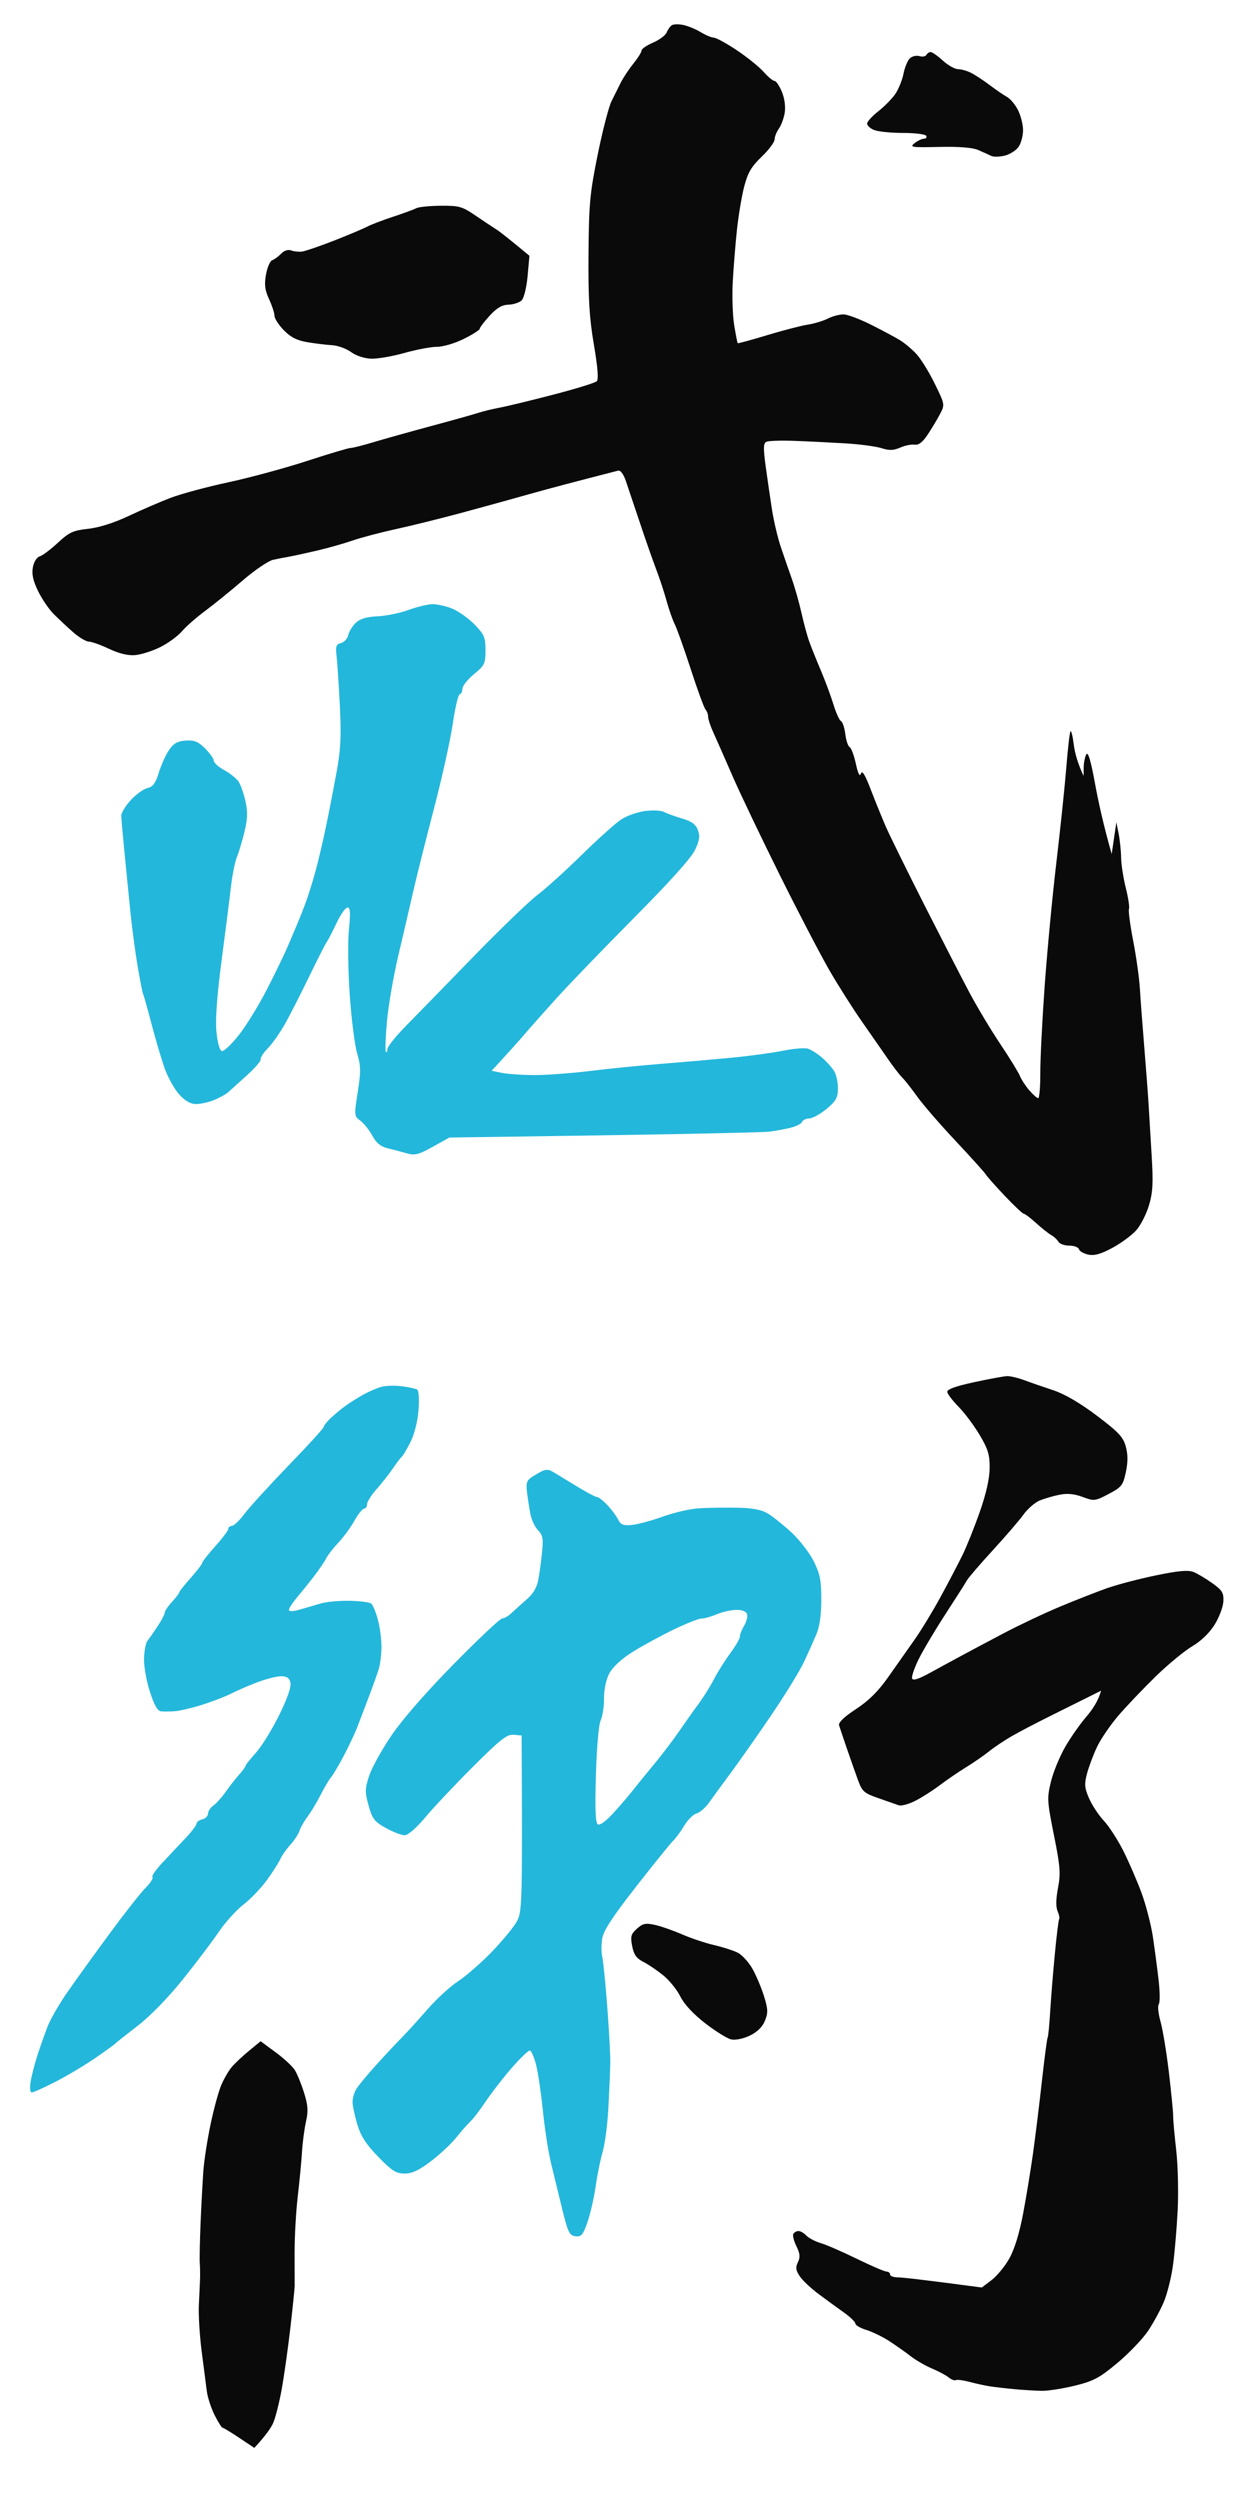 <svg xmlns="http://www.w3.org/2000/svg" viewBox="0 0 436 865" width="436" height="865">
	<style>
		tspan { white-space:pre }
		.shp0 { fill: #0b0a0a } 
		.shp1 { fill: #23b7db } 
	</style>
	<g id="Background">
		<path id="Path 1" fill-rule="evenodd" class="shp0" d="M236.5 8.65C238.15 9.01 240.85 10.13 242.5 11.14C244.15 12.16 246.18 13.01 247 13.03C247.82 13.05 251.43 15.02 255 17.41C258.57 19.8 262.74 23.16 264.25 24.88C265.76 26.59 267.45 28 268 28C268.55 28 269.7 29.69 270.55 31.75C271.48 34.01 271.88 36.89 271.54 39C271.23 40.92 270.32 43.4 269.52 44.5C268.72 45.6 268.05 47.29 268.03 48.25C268.01 49.21 265.99 51.91 263.54 54.25C260.01 57.62 258.77 59.74 257.53 64.5C256.67 67.8 255.54 74.55 255.01 79.5C254.48 84.45 253.83 92.55 253.56 97.5C253.29 102.45 253.51 109.2 254.05 112.5C254.6 115.8 255.14 118.61 255.27 118.75C255.4 118.88 260 117.63 265.5 115.96C271 114.3 277.3 112.66 279.5 112.33C281.7 111.99 284.85 111.04 286.5 110.21C288.15 109.38 290.63 108.74 292 108.79C293.38 108.84 297.65 110.46 301.5 112.4C305.35 114.34 309.81 116.72 311.42 117.71C313.03 118.69 315.59 120.85 317.12 122.5C318.65 124.15 321.5 128.76 323.45 132.75C326.99 139.97 326.99 140.01 325.25 143.31C324.29 145.14 322.38 148.32 321 150.4C319.26 153.02 317.89 154.07 316.5 153.86C315.4 153.69 313.15 154.14 311.5 154.87C309.18 155.88 307.7 155.93 305 155.06C303.07 154.45 297.45 153.7 292.5 153.41C287.55 153.11 279.68 152.72 275 152.55C270.32 152.37 265.91 152.51 265.19 152.86C264.13 153.38 264.09 155.05 264.97 161.5C265.57 165.9 266.56 172.65 267.16 176.5C267.77 180.35 269.09 185.97 270.1 189C271.11 192.03 272.82 196.97 273.9 200C274.98 203.03 276.52 208.43 277.32 212C278.11 215.57 279.33 220.07 280.03 222C280.72 223.93 282.53 228.43 284.04 232C285.56 235.57 287.52 240.86 288.4 243.75C289.28 246.64 290.45 249.22 291 249.5C291.55 249.78 292.23 251.8 292.5 254C292.77 256.2 293.45 258.23 294 258.5C294.55 258.77 295.52 261.36 296.15 264.25C296.93 267.78 297.5 268.9 297.9 267.68C298.33 266.39 299.32 268 301.31 273.18C302.86 277.21 305.2 282.98 306.51 286C307.83 289.02 313.81 301.18 319.8 313C325.8 324.82 332.85 338.55 335.49 343.5C338.12 348.45 342.92 356.44 346.14 361.25C349.36 366.06 352.4 371.01 352.9 372.25C353.39 373.49 354.85 375.73 356.15 377.24C357.44 378.75 358.84 379.98 359.25 379.99C359.66 380 359.99 376.06 359.98 371.25C359.96 366.44 360.65 352.82 361.5 341C362.35 329.18 364.16 310.05 365.53 298.5C366.9 286.95 368.45 272.1 368.98 265.5C369.5 258.9 370.16 253.28 370.43 253C370.7 252.72 371.2 254.75 371.54 257.5C371.88 260.25 372.79 263.85 374.95 268.5L374.99 265.5C375.01 263.85 375.43 261.82 375.91 261C376.5 259.98 377.46 263.18 378.89 271C380.04 277.32 381.82 285.43 384.68 295.5L386.3 284.5L387.09 288.5C387.53 290.7 387.91 294.41 387.94 296.75C387.97 299.09 388.71 303.81 389.57 307.25C390.43 310.69 390.92 313.95 390.66 314.5C390.4 315.05 391.05 320 392.11 325.5C393.18 331 394.22 338.43 394.43 342C394.64 345.57 395.35 355.02 396.01 363C396.67 370.98 397.32 379.75 397.47 382.5C397.62 385.25 398.08 392.9 398.49 399.5C399.09 409.28 398.93 412.52 397.6 417C396.7 420.02 394.74 423.91 393.23 425.63C391.73 427.35 388.02 430.09 385 431.73C380.96 433.92 378.73 434.55 376.6 434.11C375.01 433.77 373.54 432.94 373.35 432.25C373.16 431.56 371.65 431 370 431C368.35 431 366.66 430.4 366.25 429.66C365.84 428.93 364.75 427.91 363.84 427.41C362.93 426.91 360.56 425.04 358.59 423.25C356.61 421.46 354.66 419.98 354.25 419.96C353.84 419.94 350.86 417.13 347.62 413.71C344.39 410.3 341.47 406.99 341.12 406.37C340.78 405.76 336.11 400.58 330.76 394.87C325.4 389.17 319.4 382.25 317.44 379.5C315.48 376.75 313.11 373.75 312.19 372.83C311.26 371.92 309.01 368.99 307.19 366.33C305.36 363.68 301.35 357.9 298.27 353.5C295.19 349.1 290.19 341.23 287.15 336C284.12 330.77 276.37 315.93 269.94 303C263.52 290.07 256.1 274.55 253.47 268.5C250.84 262.45 247.86 255.7 246.86 253.5C245.85 251.3 245.03 248.82 245.03 248C245.03 247.18 244.63 246.05 244.13 245.5C243.63 244.95 241.33 238.65 239.01 231.5C236.69 224.35 234.2 217.38 233.49 216C232.78 214.63 231.52 211.03 230.68 208C229.85 204.97 228.22 200.03 227.06 197C225.91 193.97 223.38 186.78 221.46 181C219.53 175.22 217.34 168.7 216.59 166.5C215.75 164.03 214.71 162.63 213.87 162.85C213.11 163.05 208.45 164.25 203.5 165.53C198.55 166.81 191.91 168.56 188.75 169.43C185.59 170.29 180.64 171.67 177.75 172.49C174.86 173.31 166.65 175.56 159.5 177.5C152.35 179.43 142.22 181.94 137 183.07C131.78 184.21 125.03 185.99 122 187.03C118.97 188.08 113.35 189.67 109.5 190.56C105.65 191.46 101.38 192.38 100 192.62C98.63 192.85 96.15 193.34 94.5 193.7C92.85 194.07 88.13 197.27 84 200.83C79.88 204.38 74.03 209.13 71 211.37C67.97 213.62 64.33 216.82 62.91 218.48C61.49 220.14 58.11 222.59 55.41 223.93C52.71 225.27 48.81 226.51 46.75 226.68C44.29 226.89 41.2 226.14 37.75 224.51C34.86 223.14 31.71 222.02 30.75 222.01C29.79 222 27.33 220.54 25.3 218.75C23.26 216.96 20.23 214.12 18.55 212.43C16.87 210.74 14.43 207.14 13.13 204.43C11.42 200.88 10.93 198.59 11.38 196.25C11.74 194.38 12.74 192.79 13.75 192.51C14.71 192.24 17.52 190.13 20 187.82C23.93 184.17 25.27 183.55 30.5 182.97C34.27 182.56 39.48 180.91 44.5 178.54C48.9 176.46 55.42 173.64 59 172.27C62.58 170.9 71.58 168.47 79 166.88C86.42 165.29 98.69 161.96 106.25 159.49C113.81 157.02 120.56 155.01 121.25 155.01C121.94 155.02 125.42 154.15 129 153.07C132.57 151.99 141.57 149.47 149 147.47C156.43 145.48 163.85 143.39 165.5 142.85C167.15 142.31 170.53 141.49 173 141.03C175.47 140.57 183.8 138.55 191.5 136.54C199.2 134.54 205.95 132.46 206.5 131.92C207.17 131.28 206.83 127.03 205.5 119.23C203.92 109.95 203.53 103.42 203.64 88C203.77 70.57 204.11 66.91 206.82 53.5C208.5 45.25 210.65 36.92 211.61 35C212.56 33.08 214.02 30.15 214.85 28.5C215.67 26.85 217.62 23.93 219.18 22C220.74 20.07 222 18.05 221.98 17.5C221.96 16.95 223.75 15.71 225.97 14.75C228.19 13.79 230.3 12.21 230.68 11.25C231.05 10.29 231.84 9.16 232.43 8.75C233.02 8.34 234.85 8.29 236.5 8.65ZM322.05 18C322.57 18 324.46 19.33 326.25 20.96C328.04 22.59 330.4 23.92 331.5 23.93C332.6 23.93 334.64 24.51 336.04 25.22C337.44 25.92 340.37 27.85 342.55 29.5C344.73 31.15 347.41 32.98 348.5 33.57C349.6 34.17 351.29 36.19 352.25 38.07C353.21 39.96 354 43.08 354.01 45C354.01 46.92 353.34 49.51 352.51 50.75C351.68 51.99 349.54 53.37 347.75 53.83C345.96 54.29 343.82 54.34 343 53.94C342.18 53.54 340.15 52.63 338.5 51.91C336.52 51.05 331.91 50.69 325 50.84C315.33 51.06 314.66 50.96 316.5 49.52C317.6 48.67 319.06 47.97 319.75 47.98C320.44 47.99 320.77 47.55 320.5 47C320.23 46.45 316.63 46 312.5 46C308.38 46 303.88 45.55 302.5 45C301.13 44.45 300.02 43.44 300.05 42.75C300.07 42.06 301.82 40.15 303.92 38.5C306.03 36.85 308.68 34.15 309.81 32.5C310.93 30.85 312.21 27.7 312.64 25.5C313.07 23.3 314.07 20.9 314.86 20.17C315.65 19.44 317.13 19.1 318.15 19.42C319.17 19.74 320.25 19.55 320.55 19C320.85 18.45 321.53 18 322.05 18ZM152.5 71.19C158.97 71.14 159.91 71.41 164.89 74.82C167.86 76.84 171.02 78.95 171.92 79.5C172.82 80.05 175.73 82.3 183.2 88.5L182.57 95.5C182.21 99.44 181.31 103.12 180.52 103.92C179.73 104.7 177.69 105.37 175.98 105.42C173.71 105.48 171.92 106.52 169.43 109.25C167.54 111.31 166.01 113.34 166.01 113.75C166.02 114.16 163.55 115.74 160.51 117.25C157.44 118.78 153.34 120 151.25 120C149.19 120 144.13 120.95 140 122.11C135.88 123.28 130.7 124.18 128.5 124.11C126.13 124.05 123.27 123.11 121.5 121.83C119.85 120.63 116.92 119.56 115 119.45C113.08 119.34 109.25 118.88 106.5 118.43C102.81 117.82 100.65 116.74 98.25 114.3C96.46 112.49 94.99 110.21 94.98 109.25C94.97 108.29 94.12 105.7 93.1 103.5C91.65 100.37 91.42 98.52 92.04 95C92.48 92.53 93.44 90.3 94.17 90.05C94.9 89.81 96.29 88.8 97.25 87.8C98.32 86.7 99.68 86.25 100.75 86.65C101.71 87.01 103.4 87.19 104.5 87.05C105.6 86.91 110.55 85.22 115.5 83.29C120.45 81.35 125.63 79.17 127 78.45C128.38 77.72 132.43 76.17 136 75C139.57 73.83 143.18 72.51 144 72.06C144.82 71.61 148.65 71.22 152.5 71.19Z" />
		<path id="Path 2" class="shp1" d="M141.25 211.09C138.36 212.14 133.58 213.11 130.61 213.25C126.85 213.42 124.59 214.1 123.11 215.5C121.95 216.6 120.77 218.51 120.5 219.75C120.22 220.99 119.1 222.22 118 222.5C116.29 222.93 116.07 223.61 116.49 227.25C116.75 229.59 117.26 237.35 117.61 244.5C118.12 254.73 117.88 259.53 116.5 267C115.54 272.23 113.93 280.55 112.91 285.5C111.9 290.45 110.21 297.65 109.16 301.5C108.11 305.35 106.48 310.52 105.53 313C104.59 315.48 103.43 318.4 102.95 319.5C102.48 320.6 101.04 323.98 99.77 327C98.49 330.02 95.12 337 92.28 342.5C89.45 348 85.08 355.09 82.56 358.25C80.05 361.41 77.44 363.85 76.75 363.67C76 363.47 75.26 360.78 74.89 356.92C74.49 352.63 75.09 344.37 76.72 332C78.06 321.82 79.52 310.35 79.96 306.5C80.4 302.65 81.32 298.15 81.99 296.5C82.67 294.85 83.85 290.91 84.61 287.75C85.67 283.36 85.75 280.88 84.94 277.25C84.36 274.64 83.31 271.6 82.59 270.5C81.88 269.4 79.65 267.6 77.64 266.5C75.63 265.4 73.99 263.94 73.99 263.25C74 262.56 72.65 260.65 71 259C68.59 256.59 67.27 256.05 64.28 256.25C61.43 256.44 60.08 257.2 58.5 259.5C57.37 261.15 55.78 264.66 54.97 267.3C53.83 271.01 52.93 272.23 51 272.69C49.63 273.01 47.02 274.91 45.21 276.89C43.4 278.88 41.94 281.29 41.96 282.25C41.98 283.21 42.45 288.61 43.01 294.25C43.56 299.89 44.48 309.23 45.06 315C45.64 320.77 46.81 329.55 47.65 334.5C48.5 339.45 49.35 343.73 49.53 344C49.72 344.27 51.05 349 52.49 354.5C53.92 360 56 366.98 57.11 370C58.21 373.02 60.44 376.96 62.06 378.75C64 380.89 65.94 382.01 67.75 382.02C69.26 382.04 72.08 381.42 74 380.65C75.92 379.88 78.18 378.63 79.02 377.87C79.85 377.12 82.78 374.48 85.52 372C88.26 369.52 90.37 367.05 90.22 366.5C90.06 365.95 91.19 364.23 92.72 362.67C94.25 361.12 96.93 357.29 98.68 354.17C100.43 351.05 104.14 343.77 106.93 338C109.72 332.23 112.46 326.82 113.03 326C113.59 325.18 115.16 322.14 116.53 319.25C117.89 316.36 119.56 314 120.25 313.99C121.21 313.98 121.32 315.79 120.74 321.74C120.32 326.01 120.46 336.25 121.04 344.5C121.62 352.75 122.77 361.75 123.59 364.5C124.88 368.79 124.91 370.69 123.8 377.82C122.52 386 122.54 386.17 124.74 387.82C125.98 388.75 127.83 391.07 128.86 393C130.21 395.5 131.7 396.73 134.12 397.31C135.98 397.75 138.96 398.54 140.75 399.06C143.54 399.87 144.81 399.55 149.75 396.8L155.5 393.6C197.35 393.03 221.65 392.64 236.5 392.36C251.35 392.08 264.63 391.73 266 391.59C267.38 391.44 270.42 390.91 272.76 390.41C275.1 389.91 277.24 388.94 277.51 388.25C277.78 387.56 278.9 387 280 387C281.1 387 283.78 385.54 285.95 383.75C289.23 381.04 289.91 379.87 289.95 376.75C289.98 374.69 289.44 372.01 288.75 370.81C288.06 369.6 286.19 367.47 284.58 366.06C282.98 364.65 280.73 363.21 279.58 362.86C278.44 362.51 274.57 362.82 271 363.55C267.43 364.28 259.55 365.36 253.5 365.95C247.45 366.53 236.65 367.47 229.5 368.04C222.35 368.6 211.1 369.72 204.5 370.53C197.9 371.34 189.13 372 185 371.99C180.88 371.98 175.84 371.65 173.81 371.24L170.12 370.5C176.61 363.46 179.82 359.86 181.43 357.96C183.04 356.05 187.99 350.48 192.43 345.56C196.87 340.64 209.05 328.01 219.5 317.48C231.56 305.34 239.23 296.8 240.5 294.11C242.08 290.76 242.29 289.3 241.48 287.18C240.73 285.19 239.31 284.16 235.98 283.19C233.52 282.47 230.71 281.46 229.75 280.94C228.79 280.42 225.86 280.28 223.25 280.61C220.64 280.95 216.93 282.25 215 283.51C213.07 284.76 206.98 290.22 201.46 295.64C195.94 301.06 188.97 307.38 185.96 309.67C182.96 311.96 172.93 321.64 163.67 331.17C154.41 340.7 143.96 351.43 140.44 355C136.93 358.57 134.05 362.18 134.05 363C134.05 363.82 133.82 364.27 133.53 364C133.24 363.73 133.4 359 133.89 353.5C134.38 348 136.16 337.65 137.86 330.5C139.55 323.35 141.85 313.45 142.97 308.5C144.1 303.55 147.31 290.73 150.11 280C152.91 269.27 155.86 256 156.66 250.5C157.46 245 158.54 240.39 159.06 240.25C159.58 240.11 160.01 239.21 160.03 238.25C160.05 237.29 161.85 235.04 164.03 233.25C167.69 230.25 168 229.61 168 225C168 220.58 167.57 219.55 164.25 216.12C162.19 213.99 158.7 211.51 156.5 210.6C154.3 209.69 151.15 209 149.5 209.06C147.85 209.12 144.14 210.03 141.25 211.09Z" />
		<path id="Path 3" class="shp0" d="M337.03 478.26C330.48 479.69 327.63 480.73 327.78 481.66C327.9 482.4 329.69 484.72 331.75 486.82C333.81 488.91 337.07 493.28 339 496.53C341.9 501.41 342.49 503.37 342.45 507.96C342.42 511.57 341.25 516.81 339.08 523C337.25 528.23 334.55 534.98 333.08 538C331.6 541.02 328.19 547.55 325.49 552.5C322.8 557.45 318.77 564.07 316.55 567.22C314.32 570.36 310.25 576.15 307.5 580.08C303.93 585.18 300.7 588.4 296.2 591.36C292.04 594.09 290.05 596.01 290.35 597C290.61 597.83 291.82 601.42 293.04 605C294.27 608.58 296 613.48 296.88 615.9C298.35 619.91 298.99 620.47 304 622.2C307.02 623.25 310.18 624.35 311 624.65C311.82 624.95 314.3 624.3 316.5 623.21C318.7 622.13 322.52 619.71 325 617.84C327.48 615.97 331.67 613.1 334.31 611.47C336.96 609.84 340.52 607.38 342.23 606C343.93 604.63 347.39 602.3 349.91 600.84C352.44 599.37 358.77 596.05 364 593.46C369.23 590.86 375.19 587.9 377.25 586.87L381 585C380.06 588.49 378.04 591.52 375.9 594C373.76 596.48 370.46 601.2 368.56 604.5C366.66 607.8 364.45 613.2 363.65 616.5C362.28 622.15 362.34 623.24 364.7 635C366.88 645.86 367.06 648.25 366.1 653.25C365.38 657 365.33 659.78 365.95 661.25C366.48 662.49 366.73 663.73 366.51 664C366.29 664.27 365.62 669.67 365.02 676C364.41 682.33 363.68 691.33 363.4 696C363.11 700.67 362.72 704.73 362.52 705C362.32 705.27 361.43 712.02 360.54 720C359.66 727.98 358.27 739.23 357.47 745C356.66 750.77 355.11 760.23 354.02 766C352.76 772.68 351.03 778.29 349.27 781.43C347.75 784.14 344.98 787.52 343.12 788.93L339.73 791.5C319.4 788.79 312.26 788 310.75 788C309.24 788 308 787.55 308 787C308 786.45 307.44 785.99 306.75 785.99C306.06 785.98 301.45 783.99 296.5 781.57C291.55 779.15 285.93 776.71 284 776.14C282.07 775.57 279.82 774.38 279 773.51C278.18 772.63 276.94 771.93 276.25 771.96C275.56 771.98 274.77 772.45 274.5 773C274.23 773.55 274.72 775.46 275.6 777.25C276.84 779.77 276.95 781 276.1 782.75C275.23 784.54 275.36 785.54 276.75 787.62C277.71 789.07 280.71 791.88 283.41 793.87C286.1 795.87 290.04 798.74 292.16 800.25C294.27 801.76 296 803.45 296 804C296 804.55 297.69 805.53 299.75 806.17C301.81 806.81 305.31 808.5 307.52 809.92C309.73 811.34 313.1 813.71 315.02 815.19C316.93 816.67 320.3 818.62 322.5 819.54C324.7 820.45 327.29 821.83 328.25 822.6C329.21 823.37 330.34 823.8 330.75 823.55C331.16 823.3 333.3 823.58 335.5 824.16C337.7 824.75 340.85 825.44 342.5 825.69C344.15 825.95 347.98 826.39 351 826.67C354.02 826.96 358.3 827.22 360.5 827.25C362.7 827.28 367.88 826.47 372 825.45C378.46 823.86 380.5 822.76 386.72 817.55C390.69 814.22 395.44 809.25 397.28 806.5C399.12 803.75 401.56 799.25 402.72 796.5C403.87 793.75 405.29 788.13 405.86 784C406.44 779.88 407.18 771.33 407.5 765C407.83 758.67 407.6 749.23 407.01 744C406.41 738.77 405.93 733.49 405.96 732.25C405.98 731.01 405.32 724.26 404.5 717.25C403.67 710.24 402.36 702.25 401.58 699.5C400.81 696.75 400.53 694.05 400.97 693.5C401.41 692.95 401.38 689.13 400.9 685C400.42 680.88 399.53 674.13 398.91 670C398.28 665.88 396.53 659.13 395.02 655C393.5 650.88 390.68 644.35 388.75 640.5C386.82 636.65 383.77 631.92 381.97 630C380.17 628.08 377.86 624.59 376.85 622.25C375.29 618.66 375.17 617.34 376.12 613.75C376.73 611.41 378.29 607.25 379.58 604.5C380.87 601.75 384.25 596.8 387.1 593.5C389.94 590.2 395.73 584.13 399.97 580C404.21 575.88 409.89 571.19 412.59 569.6C415.66 567.78 418.56 564.97 420.33 562.1C421.89 559.57 423.24 555.96 423.33 554.08C423.48 551.15 422.93 550.25 419.5 547.8C417.3 546.23 414.38 544.48 413 543.93C411.14 543.18 407.81 543.48 400 545.09C394.23 546.28 386.57 548.29 383 549.55C379.43 550.82 372.11 553.69 366.75 555.93C361.39 558.17 352.61 562.32 347.25 565.15C341.89 567.98 335.25 571.51 332.5 573C329.75 574.48 324.91 577.11 321.75 578.85C317.75 581.04 315.88 581.62 315.61 580.75C315.39 580.06 316.44 577.02 317.94 574C319.44 570.98 323.58 564 327.16 558.5C330.73 553 334.07 547.75 334.58 546.84C335.08 545.92 339.1 541.25 343.5 536.45C347.9 531.66 352.68 526.11 354.11 524.12C355.55 522.13 358.03 519.94 359.61 519.26C361.2 518.58 364.3 517.66 366.5 517.22C369.34 516.65 371.7 516.87 374.61 517.96C378.58 519.44 378.91 519.41 383.61 516.94C388.08 514.6 388.59 513.96 389.57 509.44C390.32 505.94 390.32 503.35 389.57 500.55C388.67 497.22 387.09 495.54 379.5 489.81C373.71 485.44 368.36 482.32 364.5 481.05C361.2 479.96 356.7 478.4 354.5 477.58C352.3 476.76 349.6 476.11 348.5 476.15C347.4 476.18 342.24 477.13 337.03 478.26Z" />
		<path id="Path 4" fill-rule="evenodd" class="shp1" d="M139 479.65C141.47 479.95 143.91 480.49 144.41 480.85C144.91 481.21 145.09 484.43 144.81 488C144.5 491.91 143.39 496.29 142.02 499C140.76 501.48 139.43 503.73 139.07 504C138.7 504.27 137.33 506.07 136.02 508C134.71 509.93 132.14 513.19 130.32 515.25C128.49 517.31 127 519.67 127 520.5C127 521.33 126.55 522 126 522C125.45 522 123.92 523.91 122.6 526.25C121.28 528.59 118.81 531.96 117.1 533.75C115.4 535.54 113.48 538.01 112.84 539.25C112.2 540.49 110.29 543.3 108.59 545.5C106.89 547.7 104.27 550.96 102.75 552.75C101.24 554.54 100 556.45 100 557C100 557.65 101.3 557.63 103.75 556.93C105.81 556.34 109.08 555.39 111 554.81C112.92 554.24 117.42 553.82 121 553.89C124.58 553.96 127.95 554.41 128.5 554.88C129.05 555.36 130.06 557.83 130.75 560.38C131.44 562.92 132 567.14 132 569.75C132 572.36 131.58 575.85 131.07 577.5C130.56 579.15 128.94 583.65 127.49 587.5C126.03 591.35 124.23 596.08 123.48 598C122.72 599.92 120.7 604.2 118.97 607.5C117.24 610.8 115.24 614.17 114.53 615C113.82 615.83 112.22 618.52 110.97 621C109.73 623.48 107.7 626.85 106.47 628.5C105.24 630.15 103.96 632.4 103.63 633.5C103.29 634.6 101.89 636.74 100.51 638.25C99.13 639.76 97.55 642.01 97 643.25C96.45 644.49 94.37 647.75 92.38 650.5C90.39 653.25 86.73 657.08 84.24 659C81.76 660.92 77.9 665.2 75.67 668.5C73.44 671.8 67.82 679.23 63.18 685C58.12 691.3 51.89 697.69 47.62 700.96C43.7 703.97 40.27 706.69 40 707.01C39.73 707.33 36.58 709.61 33 712.08C29.42 714.55 23.24 718.24 19.25 720.28C15.26 722.33 11.55 724 11 724C10.4 724 10.24 722.49 10.61 720.25C10.94 718.19 12.02 714.02 13 711C13.98 707.98 15.58 703.48 16.55 701C17.52 698.52 20.6 693.21 23.4 689.19C26.21 685.16 32.69 676.16 37.82 669.19C42.95 662.21 48.57 655.04 50.32 653.26C52.07 651.49 53.16 649.8 52.75 649.51C52.34 649.23 53.91 646.95 56.25 644.45C58.59 641.95 62.19 638.12 64.25 635.95C66.31 633.78 68 631.55 68 631C68 630.45 68.9 629.77 70 629.5C71.1 629.23 72 628.33 72 627.5C72 626.67 72.82 625.44 73.81 624.75C74.81 624.06 76.72 621.94 78.06 620.04C79.4 618.13 81.51 615.43 82.75 614.04C83.99 612.64 84.99 611.27 84.96 611C84.94 610.73 86.54 608.7 88.53 606.5C90.51 604.3 94.13 598.45 96.58 593.5C99.41 587.76 100.83 583.69 100.51 582.25C100.13 580.58 99.29 580 97.25 580C95.74 580 92.03 580.95 89 582.1C85.97 583.25 81.92 585.01 80 586C78.08 586.99 73.58 588.72 70 589.85C66.42 590.98 62.15 591.99 60.5 592.1C58.85 592.21 56.71 592.23 55.75 592.15C54.52 592.04 53.36 590.01 51.84 585.25C50.64 581.54 49.74 576.36 49.84 573.75C49.93 571.14 50.46 568.44 51.01 567.75C51.57 567.06 53.15 564.81 54.51 562.75C55.88 560.69 57 558.55 57 558C57 557.45 58.14 555.76 59.53 554.25C60.93 552.74 62.04 551.27 62.01 551C61.98 550.73 63.75 548.48 65.96 546C68.17 543.52 69.98 541.16 69.99 540.75C69.99 540.34 72.03 537.75 74.5 535C76.97 532.25 79 529.55 79 529C79 528.45 79.56 527.99 80.25 527.97C80.94 527.95 82.93 526.04 84.67 523.72C86.41 521.4 93.28 513.88 99.92 507C106.57 500.13 112 494.16 112 493.75C112 493.34 113.06 491.99 114.35 490.75C115.64 489.51 118 487.56 119.6 486.4C121.19 485.25 123.99 483.5 125.81 482.5C127.62 481.51 130.32 480.34 131.81 479.9C133.29 479.46 136.53 479.34 139 479.65ZM190.41 508.78C191.01 509.06 194.65 511.25 198.5 513.63C202.35 516.01 205.95 517.96 206.5 517.96C207.05 517.96 208.68 519.2 210.13 520.73C211.57 522.25 213.26 524.51 213.88 525.75C214.8 527.61 215.65 527.93 218.75 527.63C220.81 527.42 225.65 526.11 229.5 524.71C233.35 523.32 238.97 522.04 242 521.87C245.03 521.7 250.88 521.61 255 521.68C260.33 521.77 263.4 522.33 265.63 523.65C267.35 524.67 271.06 527.64 273.88 530.25C276.69 532.86 280.17 537.36 281.6 540.25C283.76 544.59 284.2 546.88 284.2 553.5C284.19 558.77 283.61 562.86 282.49 565.5C281.56 567.7 279.64 571.98 278.23 575C276.82 578.02 271.85 586.13 267.2 593C262.54 599.88 256.23 608.88 253.19 613C250.14 617.13 246.6 621.96 245.33 623.75C244.05 625.54 242.1 627.23 241 627.5C239.9 627.77 237.99 629.67 236.75 631.72C235.51 633.77 233.78 636.13 232.89 636.97C232.01 637.81 226.27 644.91 220.14 652.75C211.98 663.19 208.84 668 208.39 670.75C208.05 672.81 208.05 675.63 208.39 677C208.73 678.38 209.52 686.25 210.14 694.5C210.77 702.75 211.24 711.52 211.18 714C211.13 716.48 210.84 723.23 210.54 729C210.25 734.77 209.35 741.75 208.55 744.5C207.75 747.25 206.65 752.65 206.11 756.5C205.57 760.35 204.31 765.87 203.32 768.78C201.75 773.31 201.17 774.01 199.15 773.78C197.06 773.53 196.53 772.46 194.57 764.5C193.35 759.55 191.6 752.35 190.68 748.5C189.75 744.65 188.49 736.55 187.88 730.5C187.27 724.45 186.2 717.25 185.52 714.5C184.83 711.75 183.84 709.5 183.3 709.5C182.77 709.5 179.98 712.2 177.09 715.5C174.21 718.8 170.2 723.97 168.18 726.98C166.15 730 163.75 733.15 162.84 733.98C161.92 734.82 159.73 737.3 157.97 739.5C156.22 741.7 152.24 745.43 149.14 747.79C144.97 750.96 142.58 752.08 140 752.07C137.05 752.07 135.61 751.15 130.88 746.28C126.64 741.91 124.86 739.16 123.62 735C122.72 731.98 121.98 728.49 121.99 727.25C122 726.01 122.56 724.05 123.25 722.89C123.94 721.73 126.97 718.04 130 714.69C133.03 711.33 137.07 707 139 705.05C140.93 703.1 144.97 698.65 148 695.16C151.03 691.68 155.75 687.35 158.5 685.54C161.25 683.73 166.43 679.23 170 675.54C173.57 671.85 177.46 667.18 178.64 665.17C180.71 661.62 180.78 660.5 180.5 600.5L177.75 600.25C175.44 600.04 173.18 601.81 163.72 611.25C157.52 617.44 150.09 625.31 147.22 628.75C144.01 632.59 141.23 635 140 635C138.9 635 135.97 633.88 133.5 632.5C129.56 630.31 128.82 629.35 127.55 624.75C126.25 620.06 126.27 618.97 127.72 614.5C128.61 611.75 132.08 605.46 135.42 600.53C139.19 594.97 147.41 585.55 157.01 575.78C165.54 567.1 173.08 560 173.76 560C174.44 560 175.84 559.21 176.86 558.25C177.88 557.29 180.26 555.15 182.15 553.5C184.53 551.42 185.81 549.27 186.3 546.5C186.7 544.3 187.27 540.02 187.58 537C188.05 532.41 187.82 531.17 186.19 529.5C185.12 528.4 183.93 525.92 183.56 524C183.19 522.08 182.66 518.7 182.38 516.5C181.95 513.13 182.23 512.26 184.15 511C185.41 510.18 187.08 509.22 187.88 508.88C188.67 508.54 189.81 508.49 190.41 508.78ZM248 558.57C246.07 559.38 243.71 560.04 242.75 560.03C241.79 560.01 237.29 561.81 232.75 564.02C228.21 566.23 221.84 569.72 218.6 571.77C215.02 574.03 211.97 576.88 210.85 579C209.72 581.13 208.99 584.56 209 587.75C209 590.64 208.48 594.01 207.85 595.25C207.19 596.54 206.49 604.57 206.21 614C205.85 625.77 206.04 630.71 206.86 631.25C207.55 631.7 209.68 630.16 212.25 627.33C214.59 624.76 217.63 621.22 219 619.46C220.38 617.7 223.75 613.55 226.5 610.23C229.25 606.91 233.07 601.87 235 599.04C236.93 596.21 239.9 592.01 241.62 589.7C243.34 587.39 245.79 583.48 247.06 581C248.34 578.52 250.89 574.48 252.72 572C254.56 569.52 256.05 566.94 256.03 566.25C256.01 565.56 256.68 563.88 257.5 562.5C258.32 561.13 258.77 559.33 258.5 558.5C258.19 557.56 256.78 557.01 254.75 557.04C252.96 557.06 249.93 557.75 248 558.57Z" />
		<path id="Path 6" class="shp0" d="M220.4 667.34C218.32 669.21 218.1 670.02 218.75 673.37C219.31 676.29 220.24 677.62 222.5 678.76C224.15 679.59 227.25 681.67 229.39 683.39C231.53 685.1 234.23 688.42 235.39 690.76C236.73 693.46 239.88 696.86 244 700.06C247.57 702.83 251.63 705.35 253 705.66C254.46 705.98 257.14 705.44 259.42 704.36C262 703.13 263.79 701.39 264.67 699.25C265.81 696.47 265.77 695.24 264.39 690.75C263.5 687.86 261.7 683.59 260.39 681.25C259.07 678.91 256.76 676.39 255.25 675.63C253.74 674.88 250.03 673.69 247 672.99C243.97 672.29 239.03 670.63 236 669.3C232.97 667.98 228.77 666.51 226.66 666.04C223.41 665.32 222.44 665.52 220.4 667.34ZM86.17 709.59C83.97 711.4 81.29 713.92 80.21 715.19C79.12 716.46 77.48 719.3 76.55 721.5C75.62 723.7 73.96 729.77 72.87 735C71.77 740.23 70.65 747.42 70.38 751C70.12 754.58 69.68 762.67 69.41 769C69.15 775.33 69.02 781.63 69.12 783C69.23 784.38 69.27 786.85 69.22 788.5C69.16 790.15 68.98 794.2 68.81 797.5C68.64 800.8 69.07 808 69.77 813.5C70.47 819 71.28 825.3 71.58 827.5C71.89 829.7 73.11 833.42 74.32 835.77C75.52 838.13 76.72 840.03 77 840.02C77.28 840 79.86 841.57 82.75 843.49L88 847C91.94 842.74 93.71 840.15 94.47 838.5C95.24 836.85 96.57 831.67 97.42 827C98.28 822.33 99.65 812.65 100.47 805.5C101.3 798.35 101.96 791.83 101.96 791C101.95 790.17 101.94 785 101.94 779.5C101.93 774 102.42 765.23 103.03 760C103.65 754.77 104.31 747.8 104.51 744.5C104.71 741.2 105.34 736.48 105.9 734C106.71 730.4 106.57 728.4 105.18 724C104.23 720.98 102.78 717.46 101.97 716.2C101.16 714.93 98.18 712.18 95.34 710.09L90.18 706.29L86.17 709.59Z" />
	</g>
</svg>